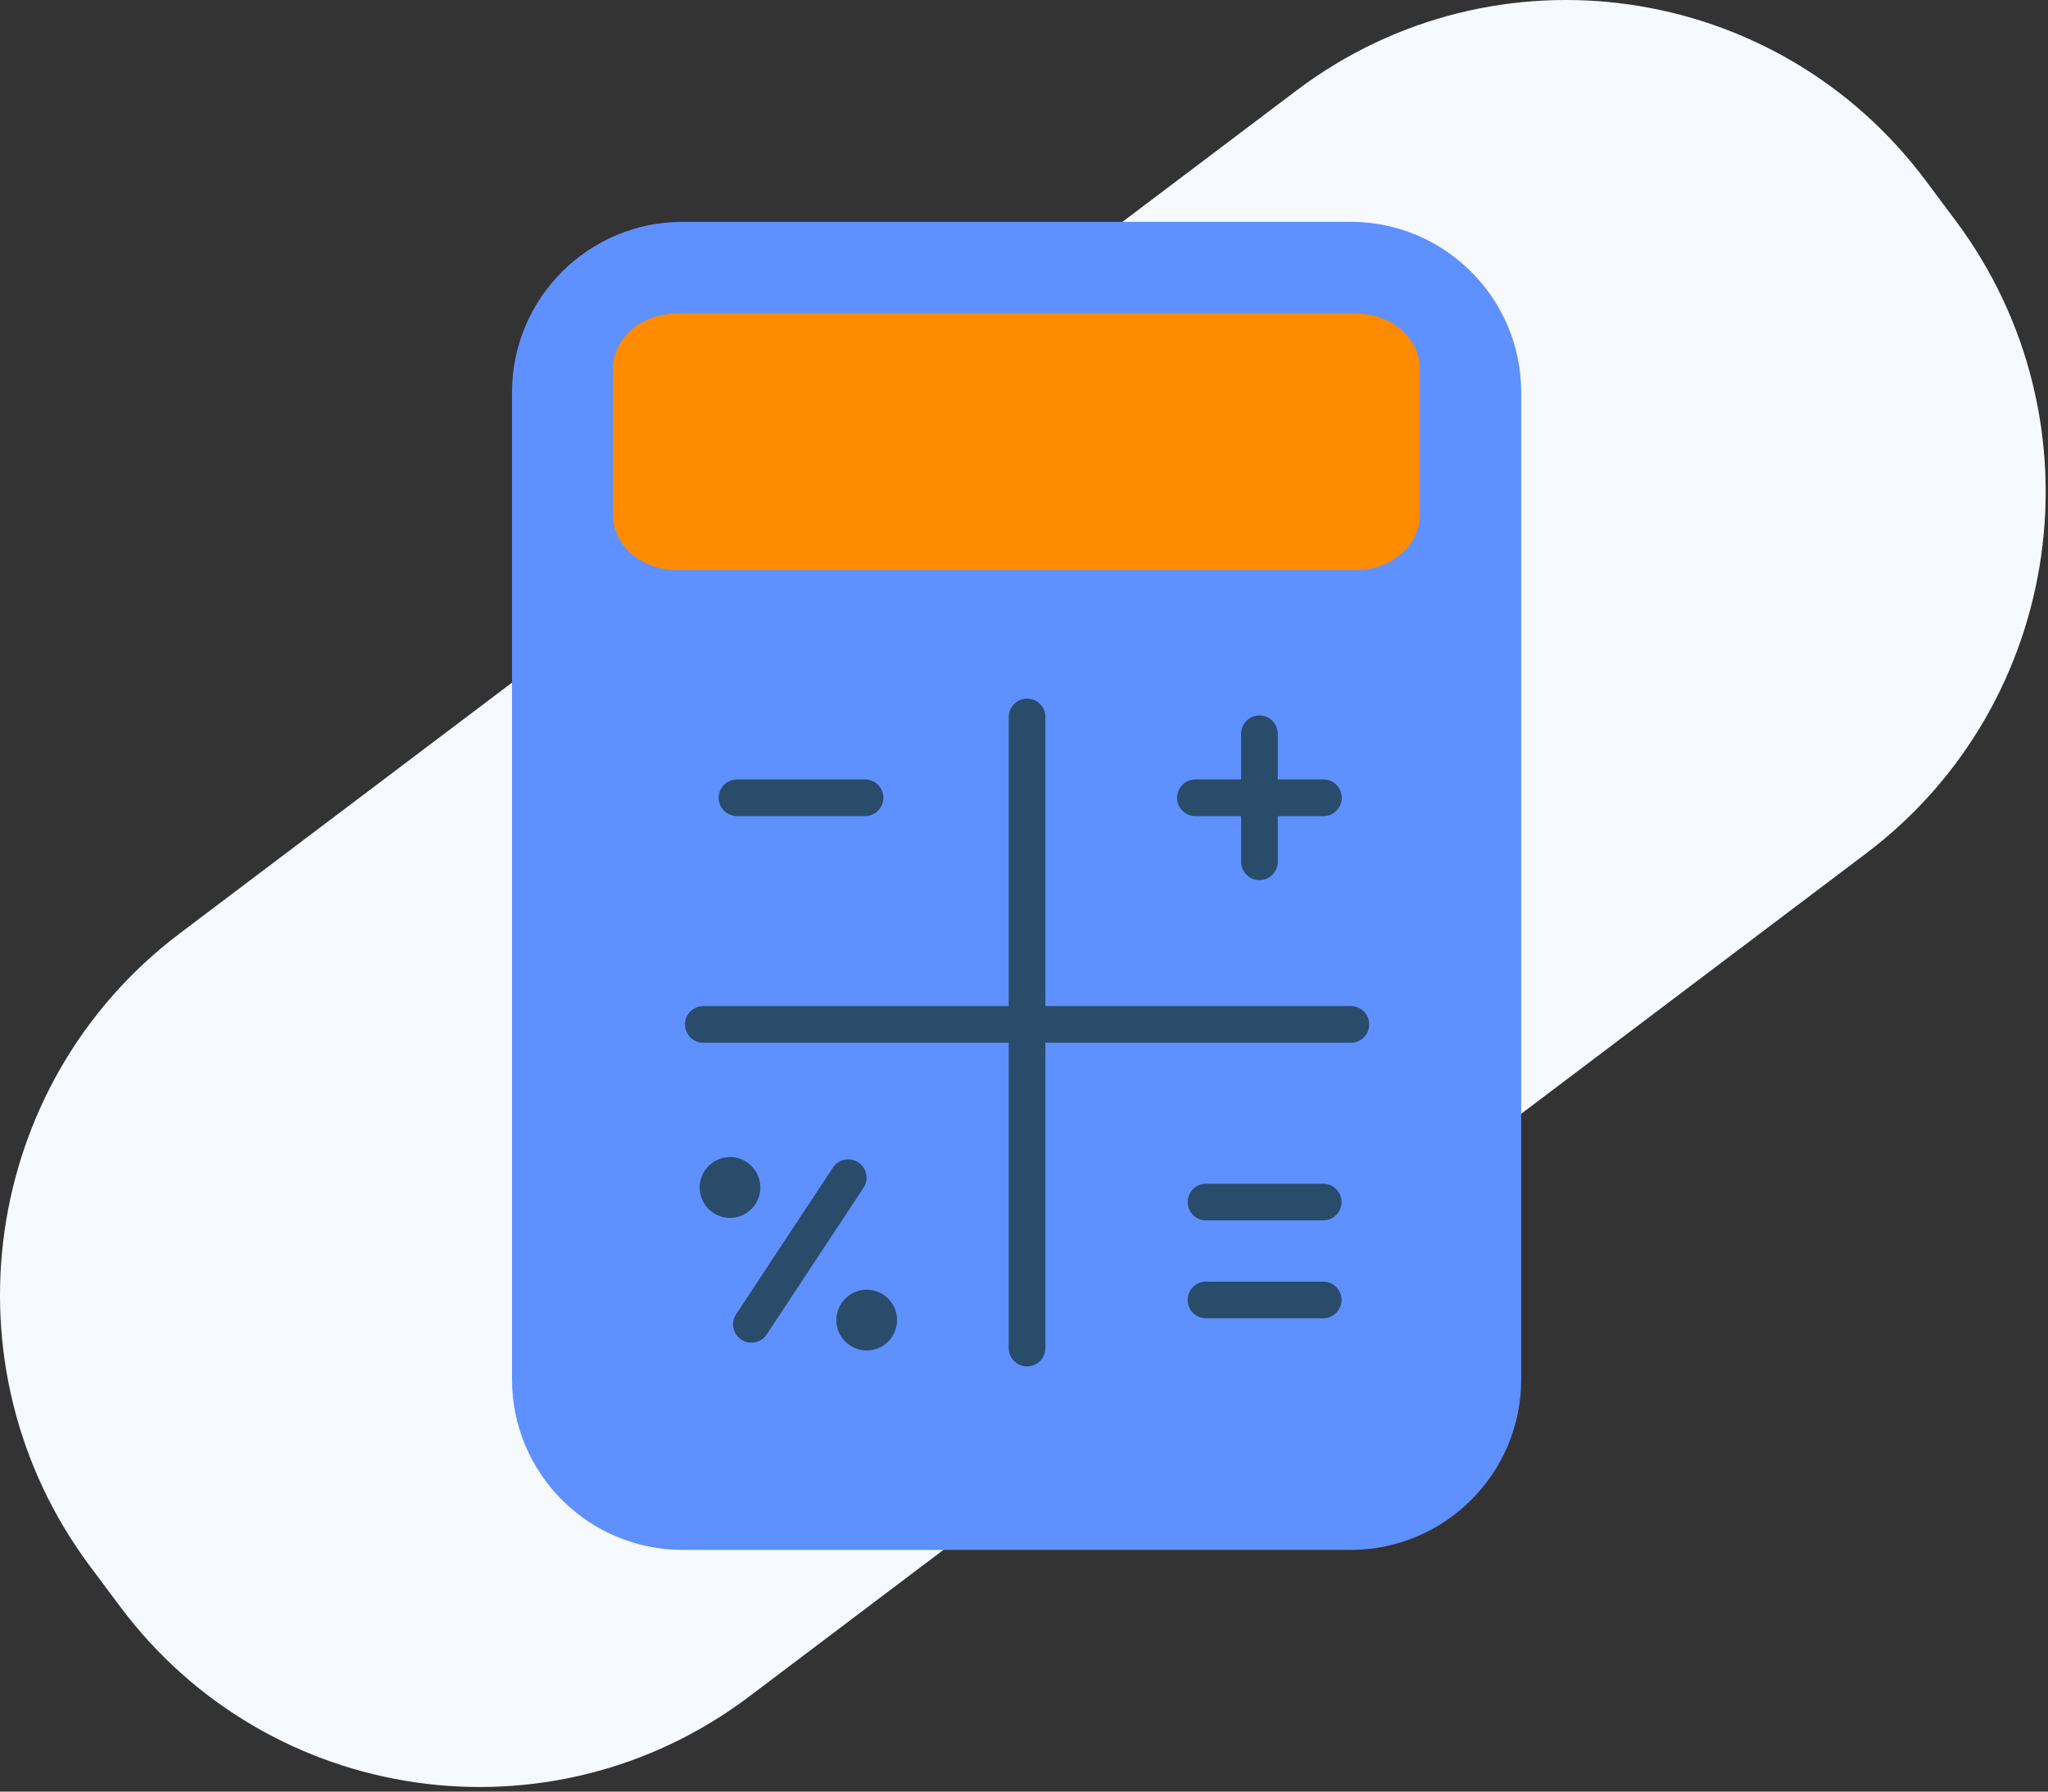 <svg width="80" height="70" viewBox="0 0 80 70" fill="none" xmlns="http://www.w3.org/2000/svg">
<rect x="0" y="0" width="80" height="70" fill="#333333" stroke="none"/>
<path fill-rule="evenodd" clip-rule="evenodd" d="M72.891 33.347L29.268 66.283C21.514 72.138 10.507 70.562 4.685 62.762L3.517 61.198C-2.304 53.398 -0.737 42.329 7.018 36.473L50.641 3.538C58.396 -2.318 69.402 -0.741 75.224 7.058L76.392 8.622C82.214 16.422 80.647 27.492 72.891 33.347Z" fill="#F6FAFF"/>
<path fill-rule="evenodd" clip-rule="evenodd" d="M26.667 60.557C22.985 60.557 20 57.572 20 53.89V15.334C20 11.652 22.985 8.667 26.667 8.667H52.755C56.437 8.667 59.422 11.652 59.422 15.334V53.89C59.422 57.572 56.437 60.557 52.755 60.557H26.667Z" fill="#5F90FF"/>
<path fill-rule="evenodd" clip-rule="evenodd" d="M26.442 12.249H52.969C54.345 12.249 55.461 13.21 55.461 14.396V15.829V18.696V20.129C55.461 21.315 54.345 22.276 52.969 22.276H26.442C25.065 22.276 23.949 21.315 23.949 20.129V18.696V15.829V14.396C23.949 13.21 25.065 12.249 26.442 12.249Z" fill="#FE8B00"/>
<path fill-rule="evenodd" clip-rule="evenodd" d="M28.789 31.17H33.791H28.789Z" stroke="#294C6A" stroke-width="1.432" stroke-linejoin="round"/>
<path fill-rule="evenodd" clip-rule="evenodd" d="M46.695 31.17H51.697H46.695Z" stroke="#294C6A" stroke-width="1.432" stroke-linejoin="round"/>
<path fill-rule="evenodd" clip-rule="evenodd" d="M49.197 33.672V28.67V33.672Z" stroke="#294C6A" stroke-width="1.432" stroke-linejoin="round"/>
<path fill-rule="evenodd" clip-rule="evenodd" d="M29.507 46.396C29.507 46.945 29.063 47.39 28.518 47.39C27.969 47.39 27.525 46.945 27.525 46.396C27.525 45.851 27.969 45.402 28.518 45.402C29.063 45.402 29.507 45.851 29.507 46.396Z" fill="#294C6A" stroke="#294C6A" stroke-width="0.389"/>
<path fill-rule="evenodd" clip-rule="evenodd" d="M34.847 51.578C34.847 52.127 34.403 52.571 33.858 52.571C33.309 52.571 32.865 52.127 32.865 51.578C32.865 51.033 33.309 50.584 33.858 50.584C34.403 50.584 34.847 51.033 34.847 51.578Z" fill="#294C6A" stroke="#294C6A" stroke-width="0.389"/>
<path fill-rule="evenodd" clip-rule="evenodd" d="M29.352 51.744L33.134 46.013L29.352 51.744Z" stroke="#294C6A" stroke-width="1.432" stroke-linejoin="round"/>
<path fill-rule="evenodd" clip-rule="evenodd" d="M47.109 46.966H51.688H47.109Z" stroke="#294C6A" stroke-width="1.432" stroke-linejoin="round"/>
<path fill-rule="evenodd" clip-rule="evenodd" d="M47.109 50.791H51.688H47.109Z" stroke="#294C6A" stroke-width="1.432" stroke-linejoin="round"/>
<path fill-rule="evenodd" clip-rule="evenodd" d="M40.119 28.013V52.672V28.013Z" stroke="#294C6A" stroke-width="1.432" stroke-linejoin="round"/>
<path fill-rule="evenodd" clip-rule="evenodd" d="M27.473 40.025H52.769H27.473Z" stroke="#294C6A" stroke-width="1.432" stroke-linejoin="round"/>
</svg>
